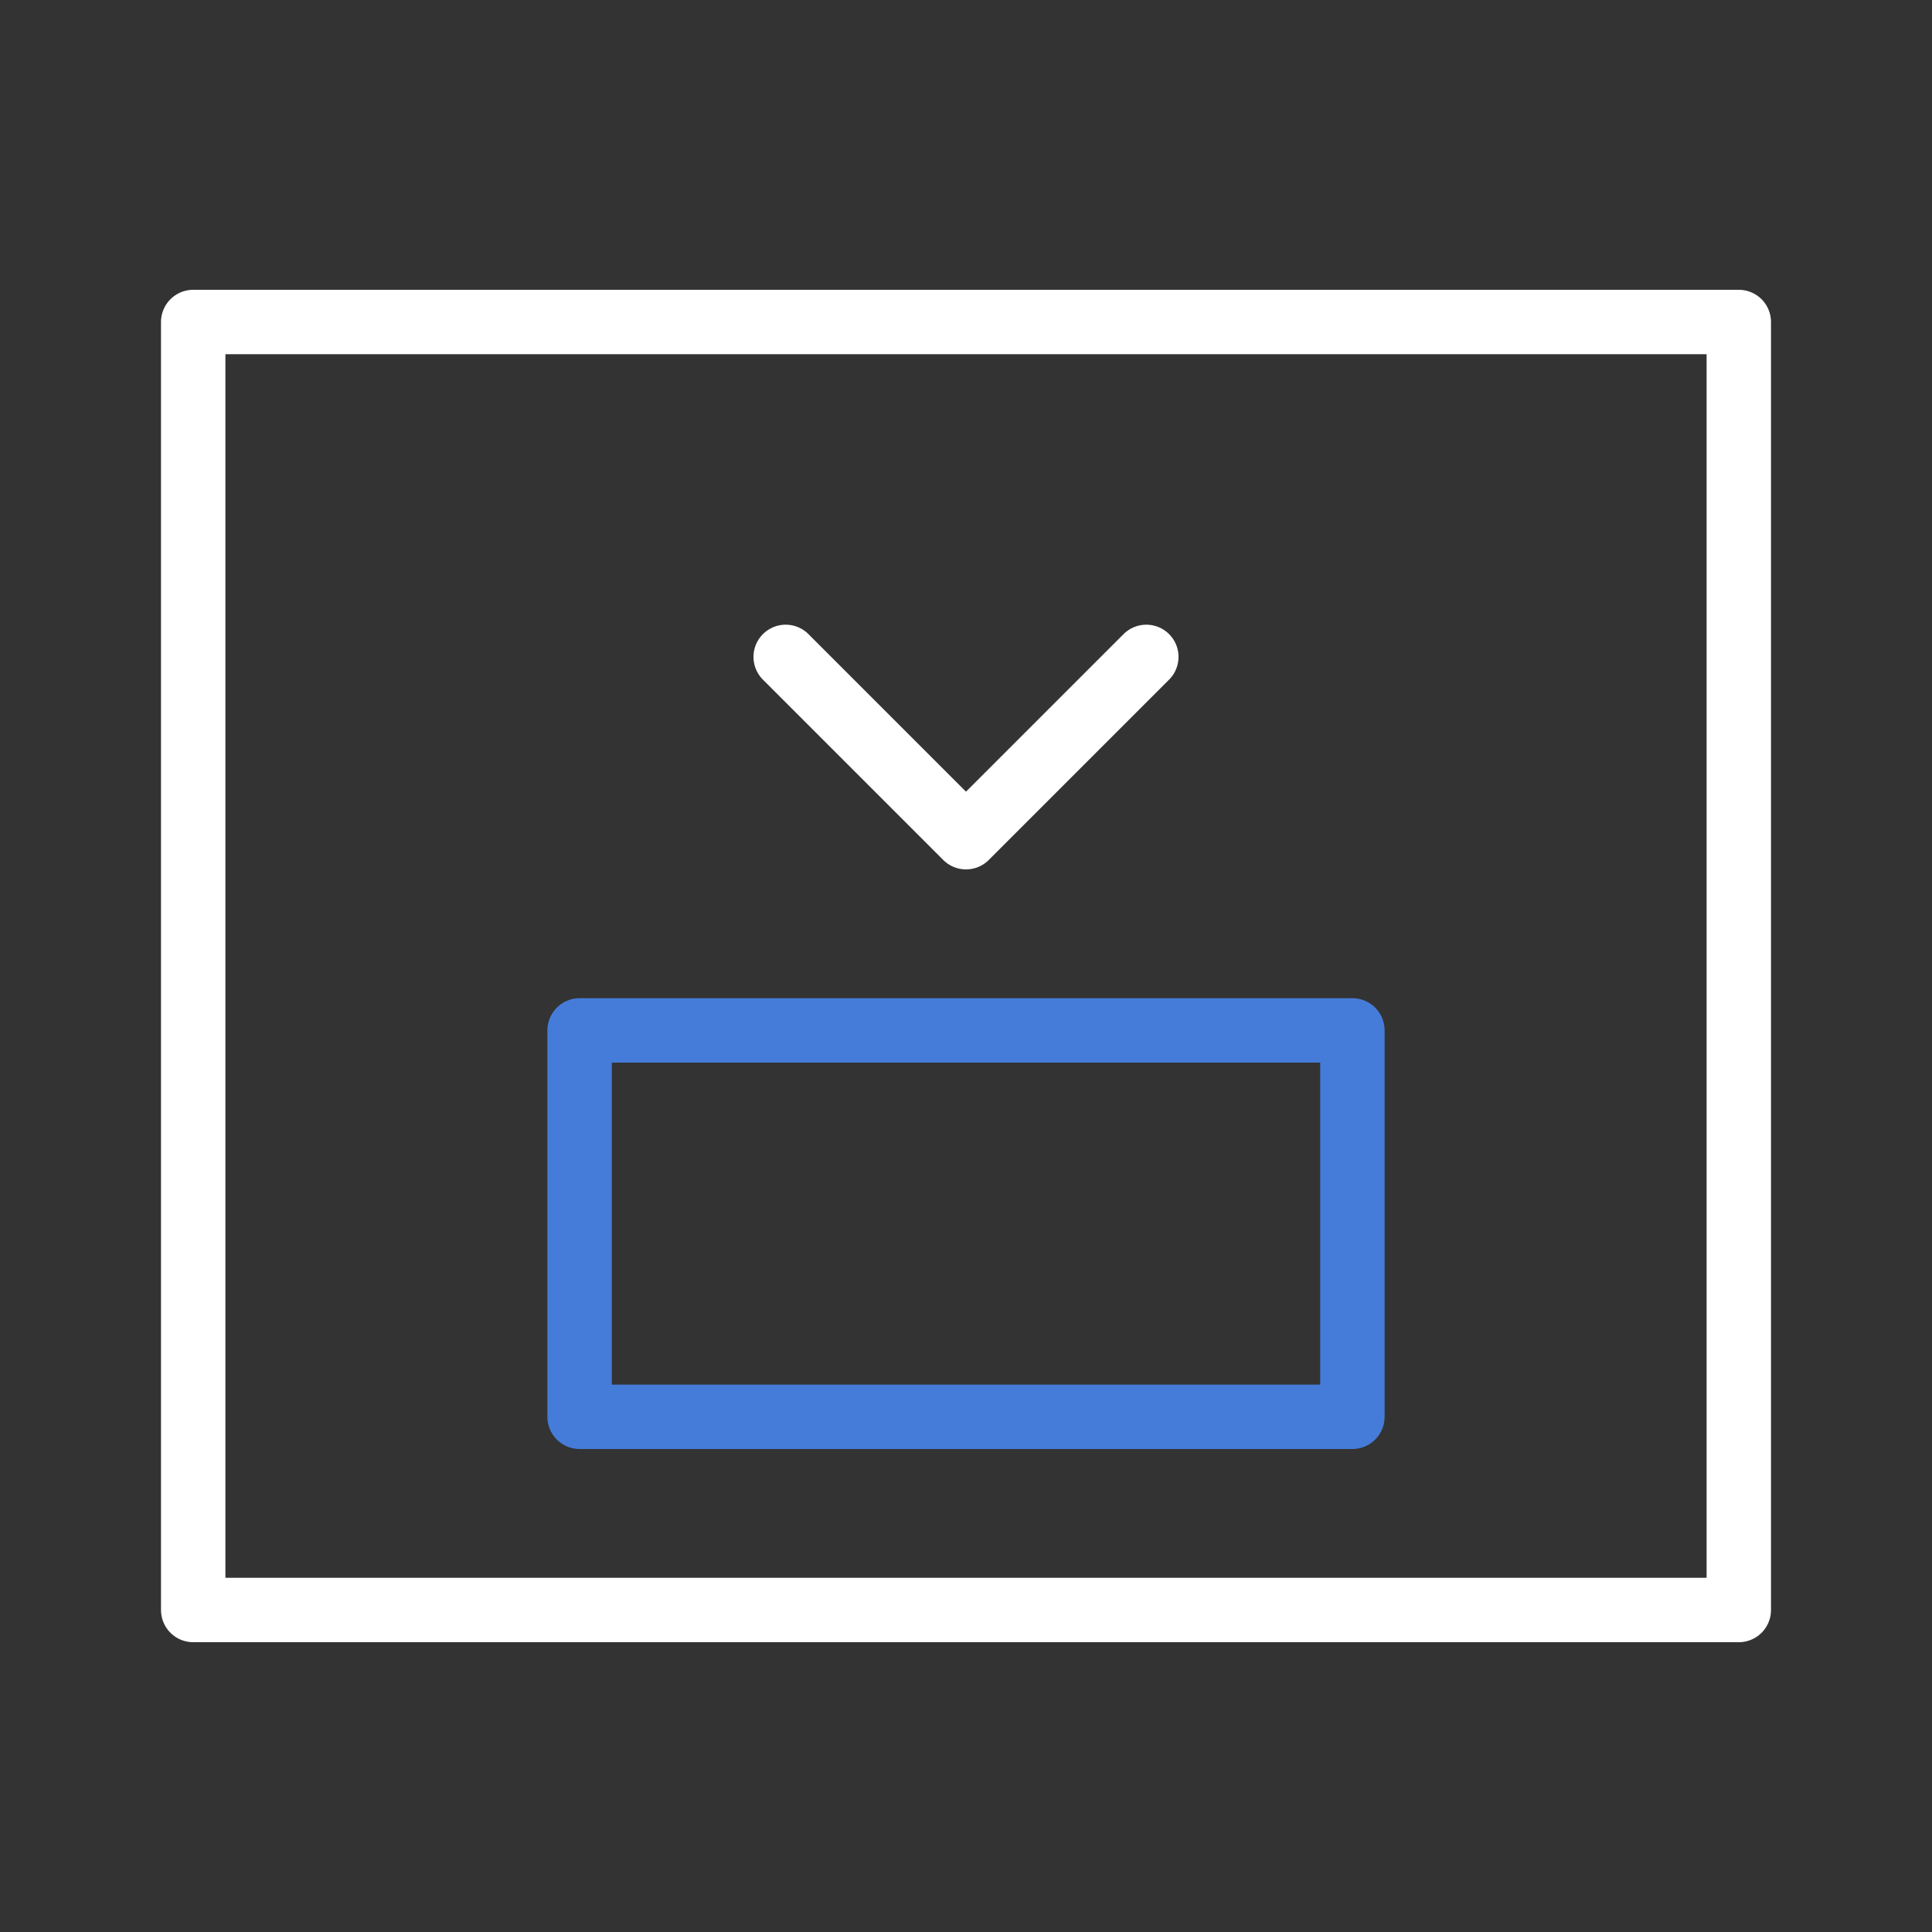 <svg xmlns="http://www.w3.org/2000/svg" width="30" height="30" viewBox="0 0 30 30">
  <rect x="0" y="0" width="30" height="30" fill="#333333" stroke="none"/>
  <defs>
    <style>
      .a, .b {
        fill: none;
        stroke-linecap: round;
        stroke-linejoin: round;
      }

      .a {
        stroke: #fff;
      }

      .b {
        stroke: #467cd9;
      }
    </style>
  </defs>
  <title>topic-edit-ui-bottom</title>
  <g>
    <rect class="a" x="3" y="5" width="24" height="20"/>
    <rect class="b" x="9" y="16" width="12" height="6" transform="translate(30 38) rotate(180)"/>
    <polyline class="a" points="17.8 10.2 15 13 12.2 10.2"/>
  </g>
</svg>
